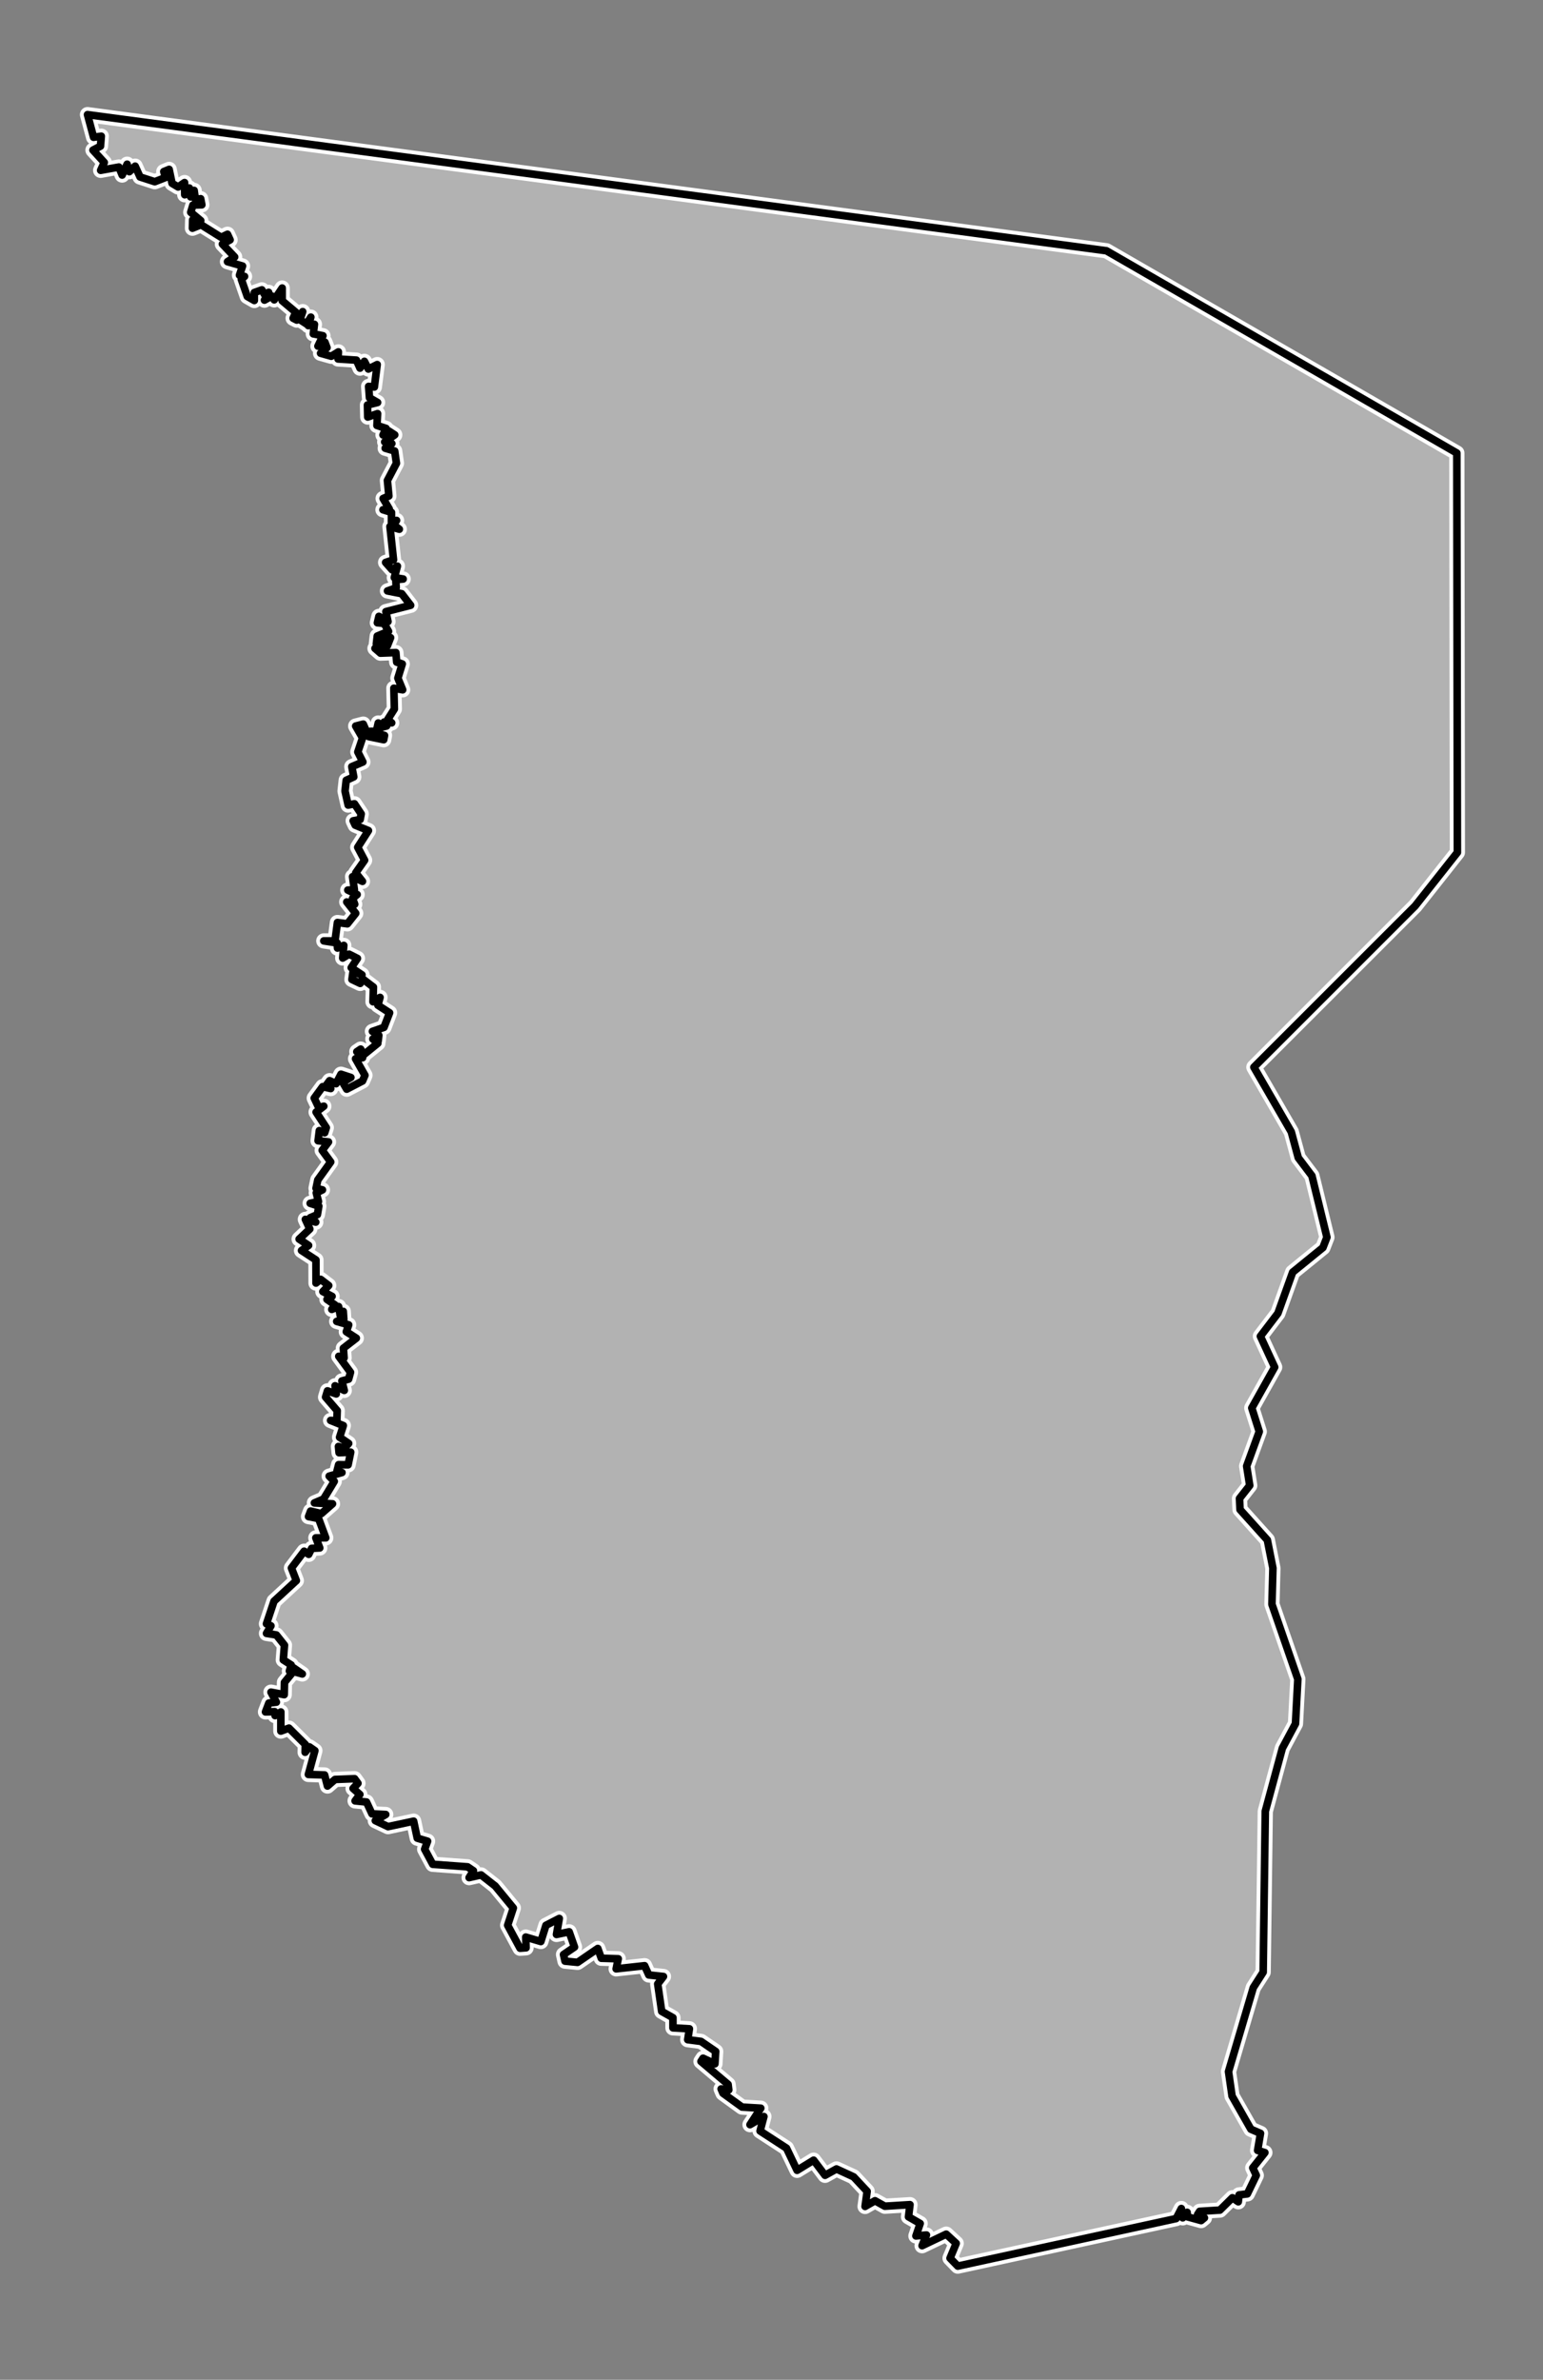 <?xml version="1.0" encoding="utf-8" standalone="no"?>
<!DOCTYPE svg PUBLIC "-//W3C//DTD SVG 1.1//EN" "http://www.w3.org/Graphics/SVG/1.1/DTD/svg11.dtd">
<svg version="1.1" xmlns="http://www.w3.org/2000/svg" xmlns:xlink="http://www.w3.org/1999/xlink" width="406pt" height="626pt" viewBox="0 0 406 626" xml:space="preserve" enable-background="new 0 0 406 626">
<rect x="0" y="0" width="406" height="626" fill="#808080" stroke="none"/>
<g color-interpolation="linearRGB" transform="scale(0.75,0.75)">
<g id="DETCOG_County_Boundaries_SIMPLIFIED_100m_DougPeu_20231228">
<g transform="matrix(1.333 0 0 -1.333 271 417.5)">
<path d="M150.793 210.944 L180.123 194.007 L180.27 88.911 L169.139 74.824 L126.707 32.408 L136.553 15.385 L138.392 8.578 L141.983 3.829 L145.933 -12.338 L144.876 -15.062 L136.915 -21.532 L133.022 -32.356 L128.423 -38.389 L132.179 -46.515 L126.158 -57.258 L128.124 -63.464 L124.808 -72.552 L125.614 -77.64 L122.924 -81.063 L123.058 -83.988 L130.254 -91.99 L131.716 -99.385 L131.46 -108.919 L138.278 -128.599 L137.656 -140.322 L134.201 -146.77 L129.711 -163.366 L129.151 -205.704 L126.551 -209.771 L120.032 -231.859 L120.962 -238.299 L125.915 -247.017 L128.448 -248.115 L127.691 -252.595 L129.602 -253.174 L126.414 -257.193 L127.34 -259.161 L124.986 -264.037 L122.812 -264.301 L122.602 -266.119 L121.055 -265.051 L117.767 -268.3 L112.435 -268.628 L111.893 -269.473 L113.688 -270.344 L112.819 -271.058 L109.225 -270.071 L109.138 -268.89 L107.978 -270.339 L107.613 -267.89 L106.247 -270.532 L48.779 -283.042 L46.741 -280.951 L48.36 -277.06 L45.73 -274.634 L39.384 -277.669 L40.529 -274.853 L37.761 -275.1 L38.876 -271.828 L35.808 -270.067 L36.199 -266.875 L29.576 -267.282 L26.993 -265.839 L24.379 -267.341 L24.921 -263.364 L21.359 -259.553 L16.851 -257.479 L13.839 -259.151 L10.837 -255.17 L6.482 -257.843 L3.697 -252.008 L-3.256 -247.486 L-2.251 -243.688 L-5.909 -245.825 L-3.072 -241.49 L-8 -241.197 L-13.024 -237.554 L-13.506 -236.421 L-11.497 -236.688 L-11.677 -235.229 L-18.813 -229.186 L-18.262 -228.342 L-15.143 -229.812 L-14.938 -226.566 L-18.806 -223.918 L-22.3 -223.466 L-21.863 -220.602 L-26.189 -220.355 L-26.191 -217.685 L-29.151 -216.016 L-30.195 -208.803 L-28.687 -206.845 L-32.548 -206.431 L-33.648 -203.999 L-41.132 -204.824 L-40.589 -202.175 L-45.047 -202.039 L-45.966 -199.465 L-51.291 -203.123 L-54.596 -202.8 L-54.989 -201.063 L-52.097 -199.092 L-53.506 -195.081 L-56.835 -195.778 L-56.102 -191.568 L-59.614 -193.373 L-60.954 -197.641 L-64.925 -196.466 L-64.843 -199.286 L-66.431 -199.401 L-69.692 -193.358 L-68.202 -188.819 L-72.962 -183.036 L-76.692 -180.109 L-79.838 -180.826 L-78.702 -179.023 L-80.241 -177.984 L-89.407 -177.317 L-91.536 -173.345 L-90.764 -171.247 L-93.482 -170.438 L-94.435 -165.973 L-101.172 -167.411 L-104.517 -165.832 L-101.779 -164.216 L-105.403 -164.037 L-106.843 -160.931 L-109.844 -160.631 L-108.591 -158.952 L-110.375 -157.357 L-109.092 -156.005 L-109.978 -154.796 L-115.121 -154.994 L-117.116 -156.726 L-117.873 -153.809 L-122.139 -153.678 L-120.43 -147.422 L-121.881 -146.419 L-122.989 -147.841 L-122.943 -145.783 L-127.252 -141.493 L-129.387 -142.272 L-129.385 -137.239 L-130.9 -138.201 L-131.014 -137.16 L-133.425 -137.226 L-132.536 -134.891 L-130.567 -134.66 L-131.985 -132.024 L-128.501 -132.69 L-128.433 -129.456 L-126.089 -126.587 L-123.739 -127.236 L-126.019 -125.647 L-127.132 -126.458 L-126.669 -124.863 L-128.741 -123.534 L-128.434 -119.668 L-130.568 -116.976 L-133.161 -116.562 L-131.99 -114.578 L-133.169 -114.037 L-131.185 -108.099 L-125.309 -102.68 L-126.595 -99.369 L-123.248 -94.94 L-122.05 -95.763 L-121.272 -94.19 L-119.144 -94.085 L-120.171 -91.428 L-117.563 -91.427 L-119.446 -86.359 L-122.1 -85.831 L-121.557 -84.381 L-118.724 -85.053 L-115.79 -82.47 L-120.55 -82.234 L-118.132 -81.204 L-115.333 -76.559 L-116.665 -75.192 L-113.298 -74.246 L-114.6 -73.815 L-114.173 -72.17 L-111.681 -72.208 L-110.998 -68.885 L-114.061 -69.031 L-114.22 -67.381 L-112.662 -67.881 L-111.534 -66.584 L-113.926 -64.964 L-112.945 -61.883 L-116.3 -60.533 L-114.64 -60.589 L-114.547 -57.961 L-117.61 -54.397 L-117.117 -52.751 L-114.801 -53.557 L-115.115 -51.419 L-112.695 -52.634 L-113.317 -50.144 L-111.541 -49.662 L-111.051 -47.865 L-114.138 -43.658 L-112.742 -44.067 L-112.929 -41.529 L-109.524 -38.882 L-112.153 -37.187 L-111.532 -35.388 L-114.68 -34.474 L-112.809 -33.966 L-112.956 -31.837 L-113.732 -33.032 L-114.189 -30.566 L-115.979 -31.318 L-115.14 -30.137 L-117.247 -28.679 L-115.903 -27.889 L-118.322 -26.629 L-116.789 -25.036 L-118.914 -23.408 L-120.13 -24.39 L-120.147 -18.31 L-123.945 -15.826 L-122.083 -14.484 L-124.572 -12.818 L-121.763 -10.166 L-122.935 -7.63 L-120.197 -8.357 L-121.632 -7.186 L-119.766 -6.373 L-119.389 -4.148 L-121.667 -3.405 L-119.485 -2.93 L-120.059 -0.658 L-118.434 0.131 L-120.119 0.548 L-119.657 2.744 L-116.263 7.474 L-118.506 10.543 L-116.842 12.742 L-119.584 13.057 L-119.256 15.724 L-117.851 15.157 L-117.42 16.491 L-120.102 20.592 L-118.081 22.143 L-119.423 21.802 L-120.594 24.269 L-118.386 27.286 L-116.25 26.79 L-117.603 27.431 L-116.552 28.862 L-114.851 28.068 L-113.56 30.564 L-110.952 29.706 L-113.101 28.426 L-112.047 26.624 L-107.887 28.785 L-107.25 30.282 L-109.722 34.63 L-107.867 34.904 L-109.387 36.484 L-108.373 37.17 L-107.573 35.683 L-103.856 38.709 L-105.175 39.835 L-103.765 39.35 L-103.602 40.802 L-105.284 41.827 L-102.244 42.888 L-100.765 46.723 L-103.842 48.721 L-103.28 50.772 L-105.133 49.632 L-105.019 53.476 L-107.896 55.668 L-108.497 54.456 L-110.677 55.491 L-110.407 57.386 L-108.033 56.71 L-110.861 58.591 L-109.226 61.031 L-111.427 62.144 L-113.102 61.132 L-112.818 64.457 L-114.475 63.751 L-114.561 65.094 L-118.078 65.64 L-115.137 65.634 L-114.491 70.475 L-111.877 70.132 L-109.681 72.898 L-112.037 75.884 L-109.947 75.282 L-110.508 76.842 L-109.307 77.835 L-111.765 79.011 L-110.036 79.078 L-110.508 82.53 L-107.9 81.302 L-109.676 83.545 L-107.342 86.864 L-109.149 90.266 L-106.327 94.667 L-109.815 96.093 L-110.35 97.235 L-108.515 97.57 L-108.235 99.041 L-110.017 101.717 L-111.667 101.374 L-112.493 105.063 L-112.181 107.897 L-110.192 108.794 L-110.711 111.481 L-107.793 112.717 L-109.126 115.352 L-107.882 119.044 L-109.683 122.167 L-107.694 122.678 L-106.251 119.385 L-102.312 118.576 L-102.099 119.699 L-105.821 120.782 L-104.258 120.777 L-103.747 122.974 L-103.539 121.669 L-101.539 122.193 L-102.193 123.228 L-100.215 123.006 L-101.241 123.927 L-99.509 126.662 L-99.64 132.119 L-97.325 131.706 L-98.584 134.777 L-97.433 138.506 L-98.891 138.987 L-99.109 141.5 L-103.17 141.348 L-104.605 142.602 L-101.36 143.25 L-100.505 145.421 L-104.253 143.756 L-104.011 145.847 L-101.043 147.086 L-102.205 149.176 L-103.976 149.34 L-103.573 151.026 L-101.185 149.661 L-101.736 152.277 L-95.222 153.941 L-97.57 156.987 L-101.32 157.725 L-99.029 158.536 L-99.133 160.683 L-97.192 160.856 L-99.52 161.232 L-98.708 164.244 L-100.104 163.286 L-101.811 165.22 L-99.73 165.907 L-100.669 174.657 L-98.205 173.957 L-99.684 175.121 L-98.928 176.276 L-100.269 175.703 L-100.267 178.382 L-102.509 179.077 L-100.853 179.3 L-102.467 182.041 L-100.951 182.697 L-101.339 186.784 L-98.964 191.314 L-99.426 194.531 L-101.921 195.272 L-100.173 196.49 L-102.053 196.92 L-99.411 198.784 L-100.998 199.816 L-102.5 198.758 L-101.695 200.485 L-104.093 201.255 L-103.928 204.372 L-106.517 203.475 L-106.589 206.641 L-103.924 207.304 L-106.06 208.533 L-106.283 211.531 L-104.775 211.38 L-104.024 217.278 L-106.352 216.107 L-107.395 218.128 L-108.556 216.338 L-109.502 218.447 L-114.334 218.75 L-114.241 220.623 L-116.122 219.467 L-118.93 220.262 L-117.237 221.727 L-117.792 223.176 L-119.62 222.132 L-118.306 224.864 L-120.844 225.359 L-120.549 227.869 L-122.159 227.525 L-121.493 229.76 L-122.617 227.957 L-124.357 229.084 L-123.633 231.21 L-125.191 228.986 L-126.151 229.473 L-125.458 231.048 L-129.031 234.062 L-129.035 237.414 L-131.131 234.309 L-131.751 235.316 L-133.697 234.233 L-132.597 236.287 L-133.669 235.695 L-134.381 236.94 L-136.369 236.233 L-136.367 234.14 L-138.217 235.199 L-139.79 239.729 L-138.936 240.466 L-140.271 240.799 L-139.467 243.206 L-143.427 244.347 L-141.544 245.584 L-144.766 248.983 L-142.741 250.087 L-143.425 251.569 L-145.093 250.762 L-150.396 254.071 L-152.651 253.156 L-152.599 255.35 L-150.462 255.15 L-153.098 257.35 L-152.526 259.245 L-150.177 259.313 L-150.483 260.915 L-151.865 260.699 L-152.207 263.1 L-153.129 261.402 L-153.461 263.729 L-154.679 261.958 L-154.726 265.166 L-156.42 264.005 L-158.015 264.962 L-158.783 268.635 L-160.194 268.051 L-159.754 266.486 L-162.571 265.39 L-166.443 266.639 L-167.727 269.48 L-169.262 268.025 L-169.84 269.998 L-171.149 267.143 L-172.008 269.251 L-176.807 268.389 L-175.86 270.454 L-178.83 273.706 L-176.854 274.75 L-176.645 277.365 L-178.67 277.079 L-180.27 283.042 L87.902 247.225 L150.793 210.944 Z "  fill="#B2B2B2" fill-rule="evenodd" stroke="#FFFFFF" fill-opacity="1" stroke-opacity="1"  stroke-width="4" stroke-linecap="round" stroke-linejoin="round" stroke-miterlimit="10" />
</g>
<g transform="matrix(1.333 0 0 -1.333 271 417.5)">
<path d="M150.793 210.944 L180.123 194.007 L180.27 88.911 L169.139 74.824 L126.707 32.408 L136.553 15.385 L138.392 8.578 L141.983 3.829 L145.933 -12.338 L144.876 -15.062 L136.915 -21.532 L133.022 -32.356 L128.423 -38.389 L132.179 -46.515 L126.158 -57.258 L128.124 -63.464 L124.808 -72.552 L125.614 -77.64 L122.924 -81.063 L123.058 -83.988 L130.254 -91.99 L131.716 -99.385 L131.46 -108.919 L138.278 -128.599 L137.656 -140.322 L134.201 -146.77 L129.711 -163.366 L129.151 -205.704 L126.551 -209.771 L120.032 -231.859 L120.962 -238.299 L125.915 -247.017 L128.448 -248.115 L127.691 -252.595 L129.602 -253.174 L126.414 -257.193 L127.34 -259.161 L124.986 -264.037 L122.812 -264.301 L122.602 -266.119 L121.055 -265.051 L117.767 -268.3 L112.435 -268.628 L111.893 -269.473 L113.688 -270.344 L112.819 -271.058 L109.225 -270.071 L109.138 -268.89 L107.978 -270.339 L107.613 -267.89 L106.247 -270.532 L48.779 -283.042 L46.741 -280.951 L48.36 -277.06 L45.73 -274.634 L39.384 -277.669 L40.529 -274.853 L37.761 -275.1 L38.876 -271.828 L35.808 -270.067 L36.199 -266.875 L29.576 -267.282 L26.993 -265.839 L24.379 -267.341 L24.921 -263.364 L21.359 -259.553 L16.851 -257.479 L13.839 -259.151 L10.837 -255.17 L6.482 -257.843 L3.697 -252.008 L-3.256 -247.486 L-2.251 -243.688 L-5.909 -245.825 L-3.072 -241.49 L-8 -241.197 L-13.024 -237.554 L-13.506 -236.421 L-11.497 -236.688 L-11.677 -235.229 L-18.813 -229.186 L-18.262 -228.342 L-15.143 -229.812 L-14.938 -226.566 L-18.806 -223.918 L-22.3 -223.466 L-21.863 -220.602 L-26.189 -220.355 L-26.191 -217.685 L-29.151 -216.016 L-30.195 -208.803 L-28.687 -206.845 L-32.548 -206.431 L-33.648 -203.999 L-41.132 -204.824 L-40.589 -202.175 L-45.047 -202.039 L-45.966 -199.465 L-51.291 -203.123 L-54.596 -202.8 L-54.989 -201.063 L-52.097 -199.092 L-53.506 -195.081 L-56.835 -195.778 L-56.102 -191.568 L-59.614 -193.373 L-60.954 -197.641 L-64.925 -196.466 L-64.843 -199.286 L-66.431 -199.401 L-69.692 -193.358 L-68.202 -188.819 L-72.962 -183.036 L-76.692 -180.109 L-79.838 -180.826 L-78.702 -179.023 L-80.241 -177.984 L-89.407 -177.317 L-91.536 -173.345 L-90.764 -171.247 L-93.482 -170.438 L-94.435 -165.973 L-101.172 -167.411 L-104.517 -165.832 L-101.779 -164.216 L-105.403 -164.037 L-106.843 -160.931 L-109.844 -160.631 L-108.591 -158.952 L-110.375 -157.357 L-109.092 -156.005 L-109.978 -154.796 L-115.121 -154.994 L-117.116 -156.726 L-117.873 -153.809 L-122.139 -153.678 L-120.43 -147.422 L-121.881 -146.419 L-122.989 -147.841 L-122.943 -145.783 L-127.252 -141.493 L-129.387 -142.272 L-129.385 -137.239 L-130.9 -138.201 L-131.014 -137.16 L-133.425 -137.226 L-132.536 -134.891 L-130.567 -134.66 L-131.985 -132.024 L-128.501 -132.69 L-128.433 -129.456 L-126.089 -126.587 L-123.739 -127.236 L-126.019 -125.647 L-127.132 -126.458 L-126.669 -124.863 L-128.741 -123.534 L-128.434 -119.668 L-130.568 -116.976 L-133.161 -116.562 L-131.99 -114.578 L-133.169 -114.037 L-131.185 -108.099 L-125.309 -102.68 L-126.595 -99.369 L-123.248 -94.94 L-122.05 -95.763 L-121.272 -94.19 L-119.144 -94.085 L-120.171 -91.428 L-117.563 -91.427 L-119.446 -86.359 L-122.1 -85.831 L-121.557 -84.381 L-118.724 -85.053 L-115.79 -82.47 L-120.55 -82.234 L-118.132 -81.204 L-115.333 -76.559 L-116.665 -75.192 L-113.298 -74.246 L-114.6 -73.815 L-114.173 -72.17 L-111.681 -72.208 L-110.998 -68.885 L-114.061 -69.031 L-114.22 -67.381 L-112.662 -67.881 L-111.534 -66.584 L-113.926 -64.964 L-112.945 -61.883 L-116.3 -60.533 L-114.64 -60.589 L-114.547 -57.961 L-117.61 -54.397 L-117.117 -52.751 L-114.801 -53.557 L-115.115 -51.419 L-112.695 -52.634 L-113.317 -50.144 L-111.541 -49.662 L-111.051 -47.865 L-114.138 -43.658 L-112.742 -44.067 L-112.929 -41.529 L-109.524 -38.882 L-112.153 -37.187 L-111.532 -35.388 L-114.68 -34.474 L-112.809 -33.966 L-112.956 -31.837 L-113.732 -33.032 L-114.189 -30.566 L-115.979 -31.318 L-115.14 -30.137 L-117.247 -28.679 L-115.903 -27.889 L-118.322 -26.629 L-116.789 -25.036 L-118.914 -23.408 L-120.13 -24.39 L-120.147 -18.31 L-123.945 -15.826 L-122.083 -14.484 L-124.572 -12.818 L-121.763 -10.166 L-122.935 -7.63 L-120.197 -8.357 L-121.632 -7.186 L-119.766 -6.373 L-119.389 -4.148 L-121.667 -3.405 L-119.485 -2.93 L-120.059 -0.658 L-118.434 0.131 L-120.119 0.548 L-119.657 2.744 L-116.263 7.474 L-118.506 10.543 L-116.842 12.742 L-119.584 13.057 L-119.256 15.724 L-117.851 15.157 L-117.42 16.491 L-120.102 20.592 L-118.081 22.143 L-119.423 21.802 L-120.594 24.269 L-118.386 27.286 L-116.25 26.79 L-117.603 27.431 L-116.552 28.862 L-114.851 28.068 L-113.56 30.564 L-110.952 29.706 L-113.101 28.426 L-112.047 26.624 L-107.887 28.785 L-107.25 30.282 L-109.722 34.63 L-107.867 34.904 L-109.387 36.484 L-108.373 37.17 L-107.573 35.683 L-103.856 38.709 L-105.175 39.835 L-103.765 39.35 L-103.602 40.802 L-105.284 41.827 L-102.244 42.888 L-100.765 46.723 L-103.842 48.721 L-103.28 50.772 L-105.133 49.632 L-105.019 53.476 L-107.896 55.668 L-108.497 54.456 L-110.677 55.491 L-110.407 57.386 L-108.033 56.71 L-110.861 58.591 L-109.226 61.031 L-111.427 62.144 L-113.102 61.132 L-112.818 64.457 L-114.475 63.751 L-114.561 65.094 L-118.078 65.64 L-115.137 65.634 L-114.491 70.475 L-111.877 70.132 L-109.681 72.898 L-112.037 75.884 L-109.947 75.282 L-110.508 76.842 L-109.307 77.835 L-111.765 79.011 L-110.036 79.078 L-110.508 82.53 L-107.9 81.302 L-109.676 83.545 L-107.342 86.864 L-109.149 90.266 L-106.327 94.667 L-109.815 96.093 L-110.35 97.235 L-108.515 97.57 L-108.235 99.041 L-110.017 101.717 L-111.667 101.374 L-112.493 105.063 L-112.181 107.897 L-110.192 108.794 L-110.711 111.481 L-107.793 112.717 L-109.126 115.352 L-107.882 119.044 L-109.683 122.167 L-107.694 122.678 L-106.251 119.385 L-102.312 118.576 L-102.099 119.699 L-105.821 120.782 L-104.258 120.777 L-103.747 122.974 L-103.539 121.669 L-101.539 122.193 L-102.193 123.228 L-100.215 123.006 L-101.241 123.927 L-99.509 126.662 L-99.64 132.119 L-97.325 131.706 L-98.584 134.777 L-97.433 138.506 L-98.891 138.987 L-99.109 141.5 L-103.17 141.348 L-104.605 142.602 L-101.36 143.25 L-100.505 145.421 L-104.253 143.756 L-104.011 145.847 L-101.043 147.086 L-102.205 149.176 L-103.976 149.34 L-103.573 151.026 L-101.185 149.661 L-101.736 152.277 L-95.222 153.941 L-97.57 156.987 L-101.32 157.725 L-99.029 158.536 L-99.133 160.683 L-97.192 160.856 L-99.52 161.232 L-98.708 164.244 L-100.104 163.286 L-101.811 165.22 L-99.73 165.907 L-100.669 174.657 L-98.205 173.957 L-99.684 175.121 L-98.928 176.276 L-100.269 175.703 L-100.267 178.382 L-102.509 179.077 L-100.853 179.3 L-102.467 182.041 L-100.951 182.697 L-101.339 186.784 L-98.964 191.314 L-99.426 194.531 L-101.921 195.272 L-100.173 196.49 L-102.053 196.92 L-99.411 198.784 L-100.998 199.816 L-102.5 198.758 L-101.695 200.485 L-104.093 201.255 L-103.928 204.372 L-106.517 203.475 L-106.589 206.641 L-103.924 207.304 L-106.06 208.533 L-106.283 211.531 L-104.775 211.38 L-104.024 217.278 L-106.352 216.107 L-107.395 218.128 L-108.556 216.338 L-109.502 218.447 L-114.334 218.75 L-114.241 220.623 L-116.122 219.467 L-118.93 220.262 L-117.237 221.727 L-117.792 223.176 L-119.62 222.132 L-118.306 224.864 L-120.844 225.359 L-120.549 227.869 L-122.159 227.525 L-121.493 229.76 L-122.617 227.957 L-124.357 229.084 L-123.633 231.21 L-125.191 228.986 L-126.151 229.473 L-125.458 231.048 L-129.031 234.062 L-129.035 237.414 L-131.131 234.309 L-131.751 235.316 L-133.697 234.233 L-132.597 236.287 L-133.669 235.695 L-134.381 236.94 L-136.369 236.233 L-136.367 234.14 L-138.217 235.199 L-139.79 239.729 L-138.936 240.466 L-140.271 240.799 L-139.467 243.206 L-143.427 244.347 L-141.544 245.584 L-144.766 248.983 L-142.741 250.087 L-143.425 251.569 L-145.093 250.762 L-150.396 254.071 L-152.651 253.156 L-152.599 255.35 L-150.462 255.15 L-153.098 257.35 L-152.526 259.245 L-150.177 259.313 L-150.483 260.915 L-151.865 260.699 L-152.207 263.1 L-153.129 261.402 L-153.461 263.729 L-154.679 261.958 L-154.726 265.166 L-156.42 264.005 L-158.015 264.962 L-158.783 268.635 L-160.194 268.051 L-159.754 266.486 L-162.571 265.39 L-166.443 266.639 L-167.727 269.48 L-169.262 268.025 L-169.84 269.998 L-171.149 267.143 L-172.008 269.251 L-176.807 268.389 L-175.86 270.454 L-178.83 273.706 L-176.854 274.75 L-176.645 277.365 L-178.67 277.079 L-180.27 283.042 L87.902 247.225 L150.793 210.944 Z "  stroke="#000000" fill="none" stroke-opacity="1" stroke-width="2" stroke-linecap="round" stroke-linejoin="round" stroke-miterlimit="10" />
</g>
</g>
</g>
</svg>
